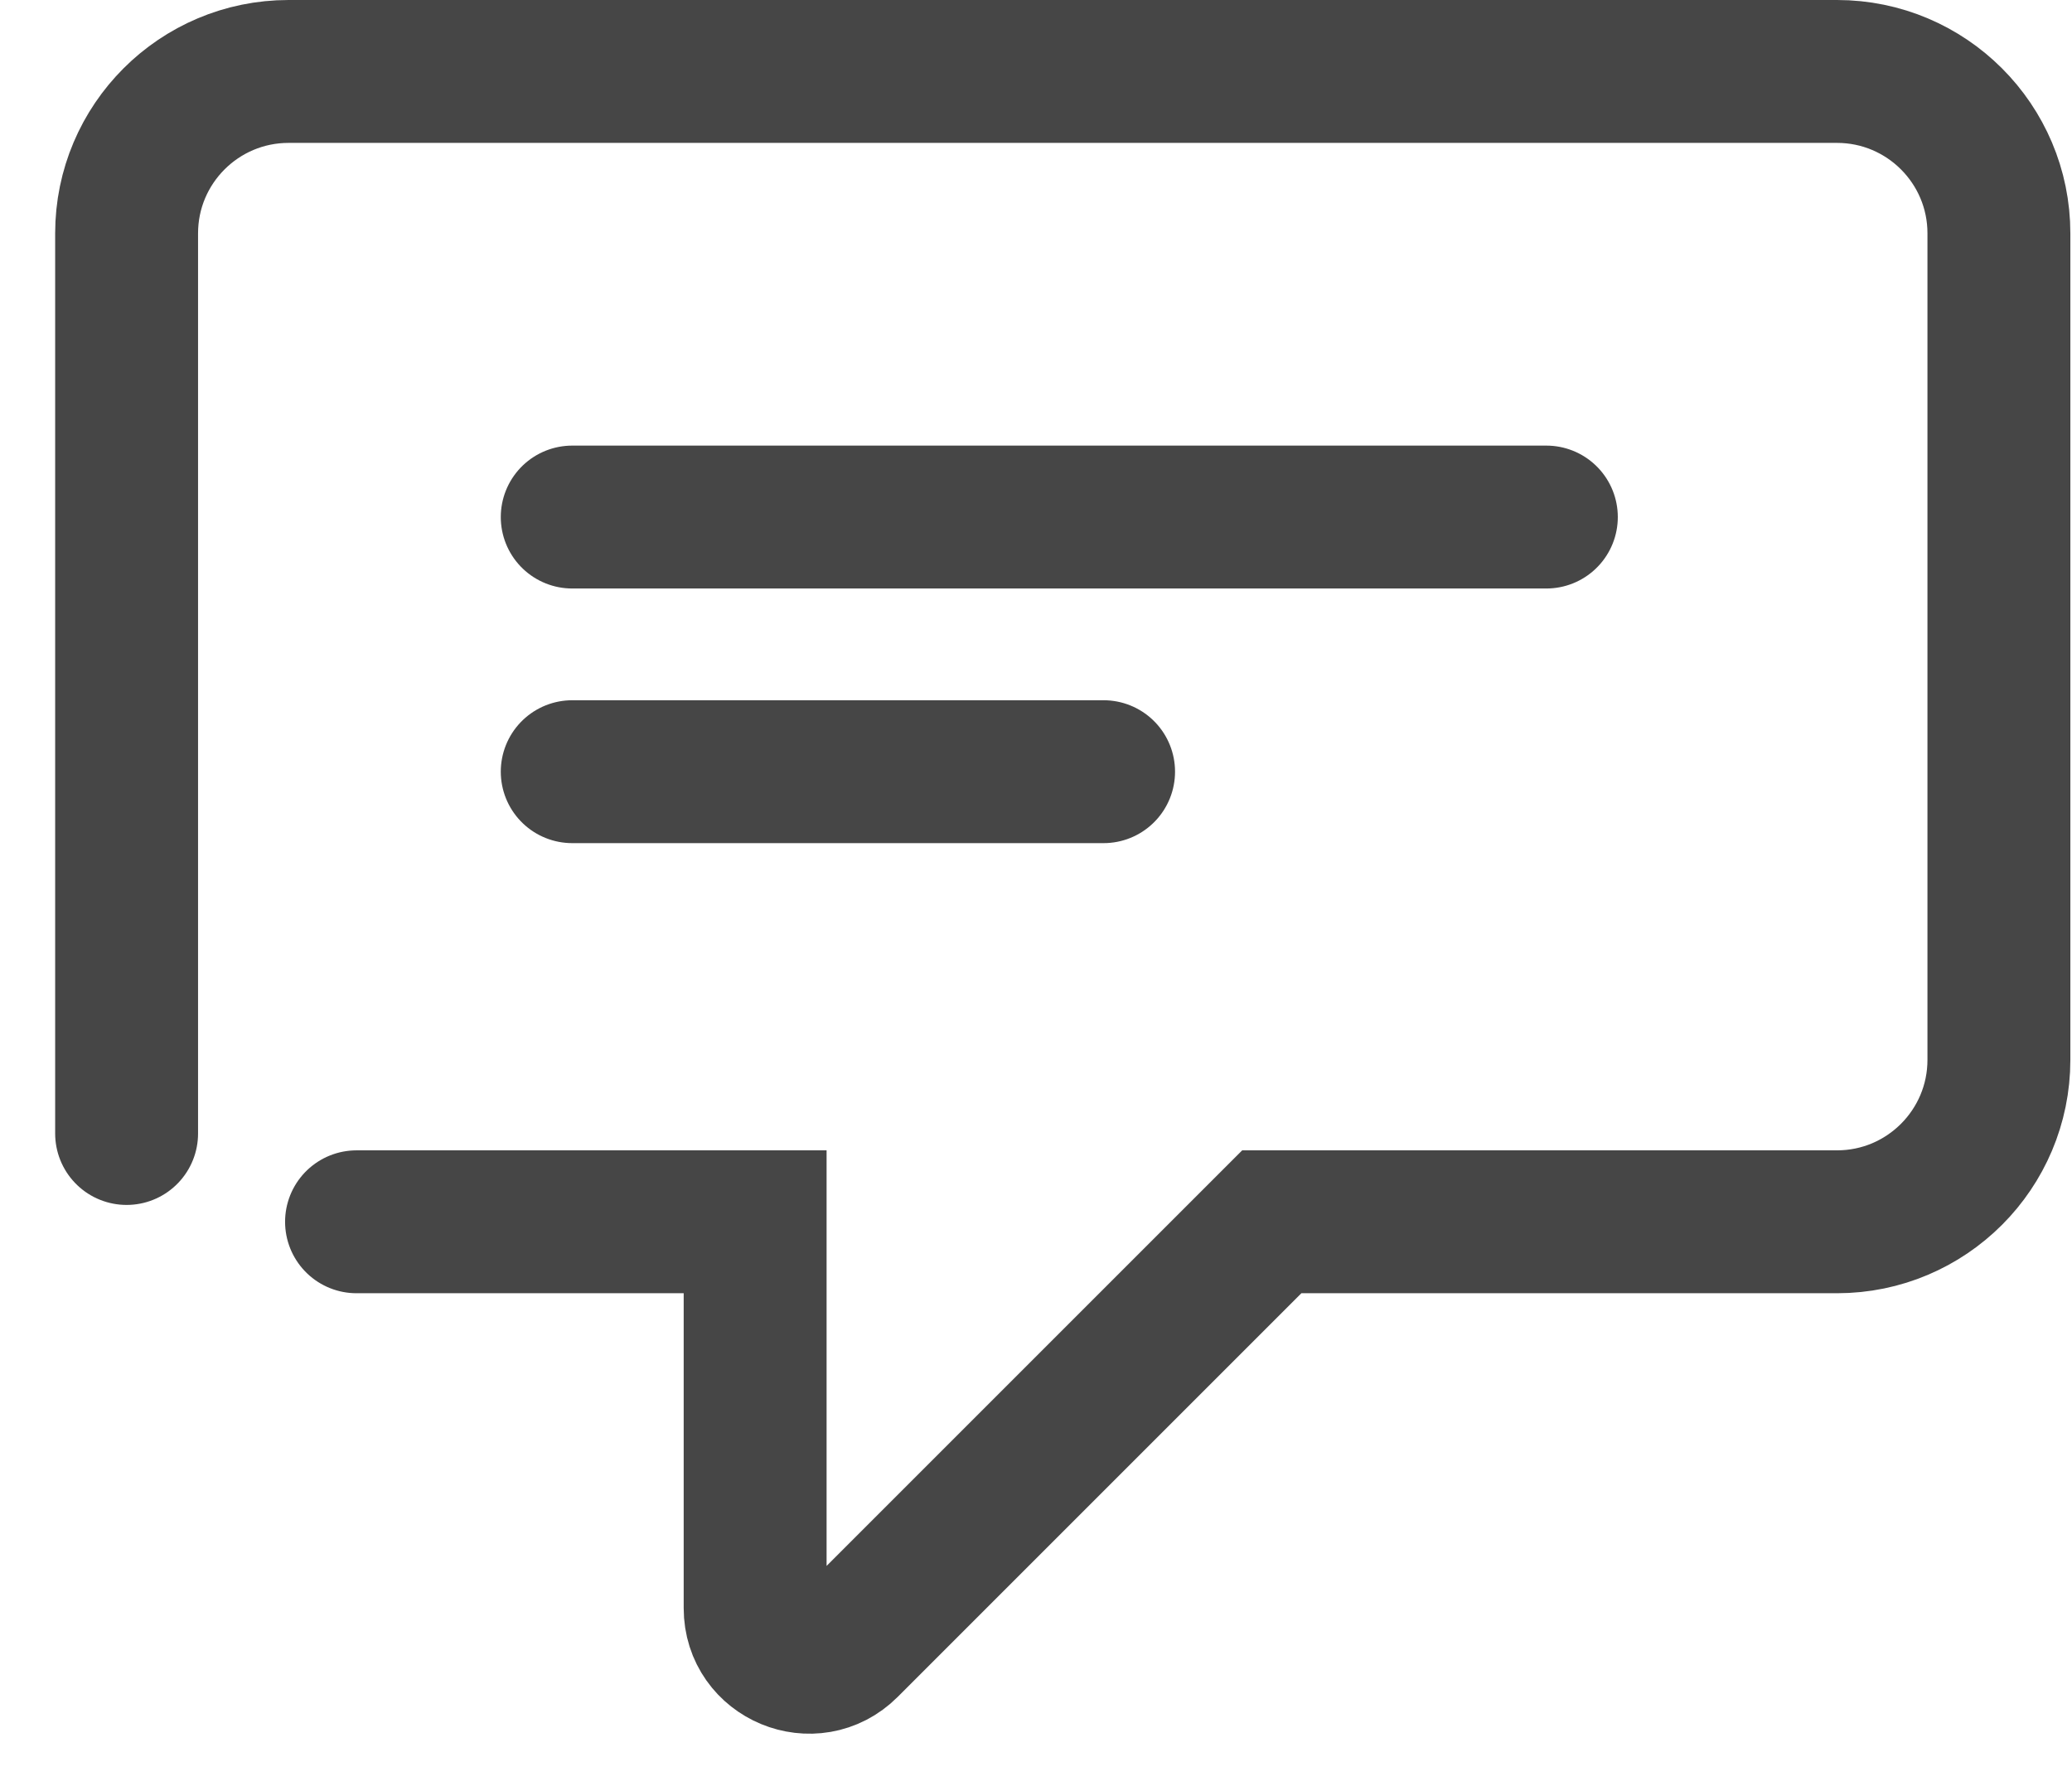 <?xml version="1.0" encoding="UTF-8"?>
<svg width="29px" height="25px" viewBox="0 0 29 25" version="1.1" xmlns="http://www.w3.org/2000/svg">
    <!-- Generator: sketchtool 45.1 (43504) - http://www.bohemiancoding.com/sketch -->
    <title>CE4E6C63-2888-40E3-BFEA-6376FC44074E</title>
    <desc>Created with sketchtool.</desc>
    <defs></defs>
    <g id="个人中心" stroke="none" stroke-width="1" fill="none" fill-rule="evenodd" stroke-linecap="round">
        <g id="个人中心首页-修改" transform="translate(-45, -1268)" stroke-width="2" stroke="#464646">
            <g id="Group-41" transform="translate(45, 1268)">
                <g id="Group-39" transform="translate(1, 1)">
                    <g id="Group-18">
                        <path d="M7.009,6.237 L20.643,6.237" id="Stroke-52"></path>
                        <path d="M7.009,9.801 L14.446,9.801" id="Stroke-53"></path>
                        <path d="M3.99,16.101 L9.569,16.101 L9.569,21.51 C9.569,22.182 10.382,22.519 10.857,22.044 L16.8,16.101 L24.711,16.101 C25.962,16.101 26.977,15.086 26.977,13.834 L26.977,2.266 C26.977,1.015 25.962,0 24.711,0 L3.039,0 C1.787,0 0.772,1.015 0.772,2.266 L0.772,9.385 L0.772,14.865"
                              id="Stroke-58"></path>
                    </g>
                </g>
            </g>
        </g>
    </g>
</svg>